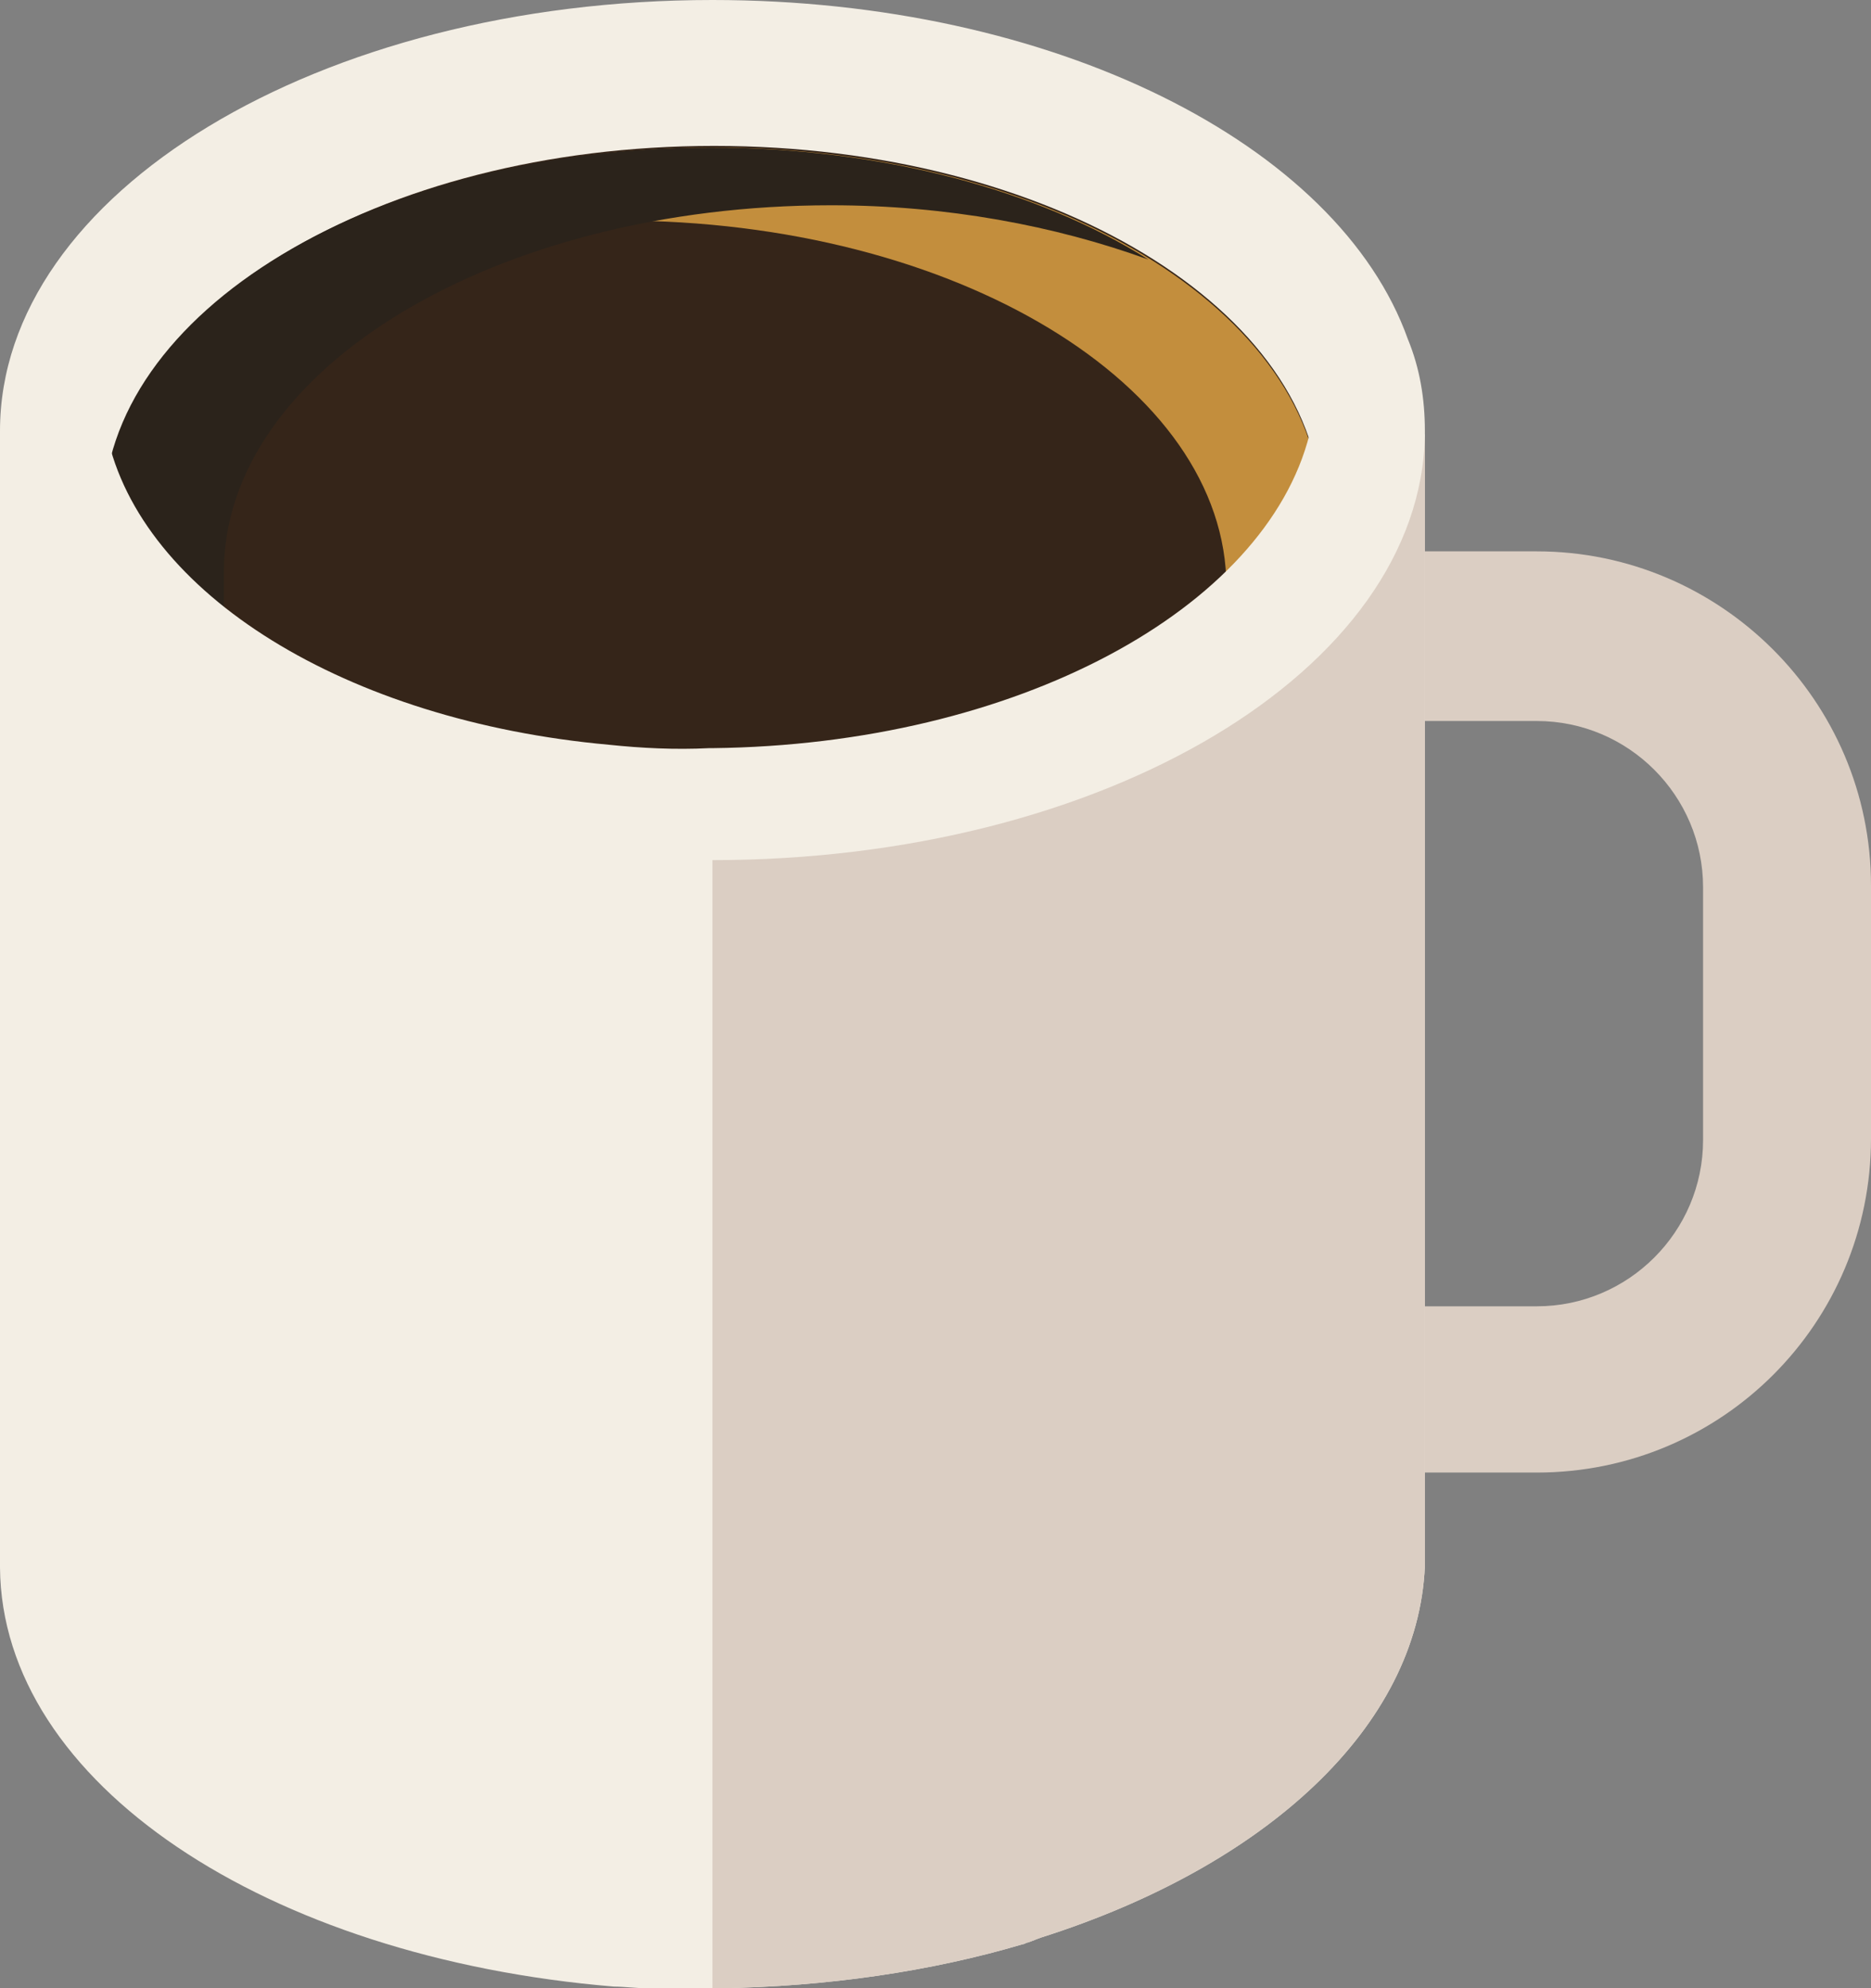 <?xml version="1.0" encoding="utf-8"?>
<!-- Generator: Adobe Illustrator 22.0.1, SVG Export Plug-In . SVG Version: 6.00 Build 0)  -->
<svg version="1.1" id="Layer_1" xmlns="http://www.w3.org/2000/svg" xmlns:xlink="http://www.w3.org/1999/xlink" x="0px" y="0px"
	 viewBox="0 0 110.3 117.2" style="enable-background:new 0 0 110.3 117.2;" xml:space="preserve">
<rect x="0" y="0" width="110.3" height="117.2" fill="#808080" stroke="none"/>
<style type="text/css">
	.st0{fill:#F3EEE4;}
	.st1{fill:#352519;}
	.st2{fill:#C38E3D;}
	.st3{fill:#2B231B;}
	.st4{fill:#DBCEC3;}
</style>
<path class="st0" d="M84,25.4c0,0.1,0,0.2,0,0.2c-0.2,13.9-18.9,25.1-42,25.1h-0.1c-2,0-4-0.1-5.9-0.3C15.8,48.7,0.2,38.2,0,25.6
	c0-0.1,0-0.2,0-0.2C0,11.4,18.8,0,42,0c20.1,0,36.9,8.5,41,20C83.7,21.7,84,23.5,84,25.4z"/>
<path class="st1" d="M77.8,30.5L77.8,30.5v56.3c0,0.2,0,0.4,0,0.5c-0.5,11.6-16.2,21-35.5,21.2c-19.8,0.2-35.9-9.2-36-21.1
	c0-0.2,0-0.3,0-0.5V30.4l0,0c0-0.1,0-0.1,0-0.2c0-11.9,16-21.6,35.8-21.6s35.8,9.7,35.8,21.6C77.8,30.3,77.8,30.4,77.8,30.5z"/>
<path class="st2" d="M77.9,30.5L77.9,30.5v56.3c0,0.2,0,0.4,0,0.5c-0.2,5.8-4.3,11.1-10.7,14.9c3.1-3.1,5-6.7,5.1-10.6
	c0-0.2,0-0.4,0-0.5V34.6c0-11.9-16-21.6-35.8-21.6c-9.8,0-18.7,2.4-25.1,6.2c6.3-6.3,17.7-10.5,30.7-10.5c19.8,0,35.8,9.7,35.8,21.6
	C77.9,30.3,77.9,30.4,77.9,30.5z"/>
<path class="st3" d="M13.2,33.7c0,0.1,0,0.1,0,0.2l0,0v57c0.1,5.7,3.8,10.8,9.7,14.5c-10-3.7-16.7-10.3-16.8-18c0-0.2,0-0.3,0-0.5
	V30.5l0,0c0-0.1,0-0.1,0-0.2c0-11.9,16-21.6,35.8-21.6c10.1,0,19.3,2.5,25.8,6.6c-5.5-2-11.9-3.2-18.7-3.2
	C29.3,12.1,13.2,21.7,13.2,33.7z"/>
<g>
	<path class="st4" d="M90.6,86.8H74.1V32.5h16.5c10.8,0,19.7,8.8,19.7,19.7v14.9C110.3,78,101.5,86.8,90.6,86.8z M83.9,77h6.7
		c5.4,0,9.8-4.4,9.8-9.8V52.3c0-5.4-4.4-9.8-9.8-9.8h-6.7V77z"/>
</g>
<path class="st0" d="M84,25.6v66.1c0,0.2,0,0.4,0,0.6c-0.4,9.5-9.4,17.7-22.6,21.9l0,0c-0.3,0.1-0.5,0.2-0.8,0.3l0,0
	c-0.1,0-0.2,0.1-0.3,0.1c-5.4,1.6-11.5,2.5-17.9,2.6c-0.1,0-0.3,0-0.4,0h-0.1c-0.4,0-0.7,0-1.1,0c-0.1,0-0.2,0-0.3,0
	c-0.5,0-1,0-1.4,0c-0.3,0-0.6,0-0.9,0c-0.7,0-1.4-0.1-2-0.1c-20.5-1.7-36.1-12-36.2-24.7c0-0.2,0-0.4,0-0.6V25.6h6.3
	c2,9.4,14.1,16.9,29.6,18.3c1.9,0.2,3.9,0.3,5.9,0.2c0.1,0,0.2,0,0.2,0c17.9-0.2,32.6-8.2,35.2-18.5H84z"/>
<path class="st4" d="M84,25.6v66.1c0,0.2,0,0.4,0,0.6c-0.4,9.5-9.4,17.7-22.6,21.9l0,0c-0.3,0.1-0.5,0.2-0.8,0.3l0,0
	c-0.1,0-0.2,0.1-0.3,0.1c-5.4,1.6-11.5,2.5-17.9,2.6c-0.1,0-0.3,0-0.4,0l0,0V50.7l0,0C65.1,50.7,83.8,39.5,84,25.6L84,25.6z"/>
</svg>
